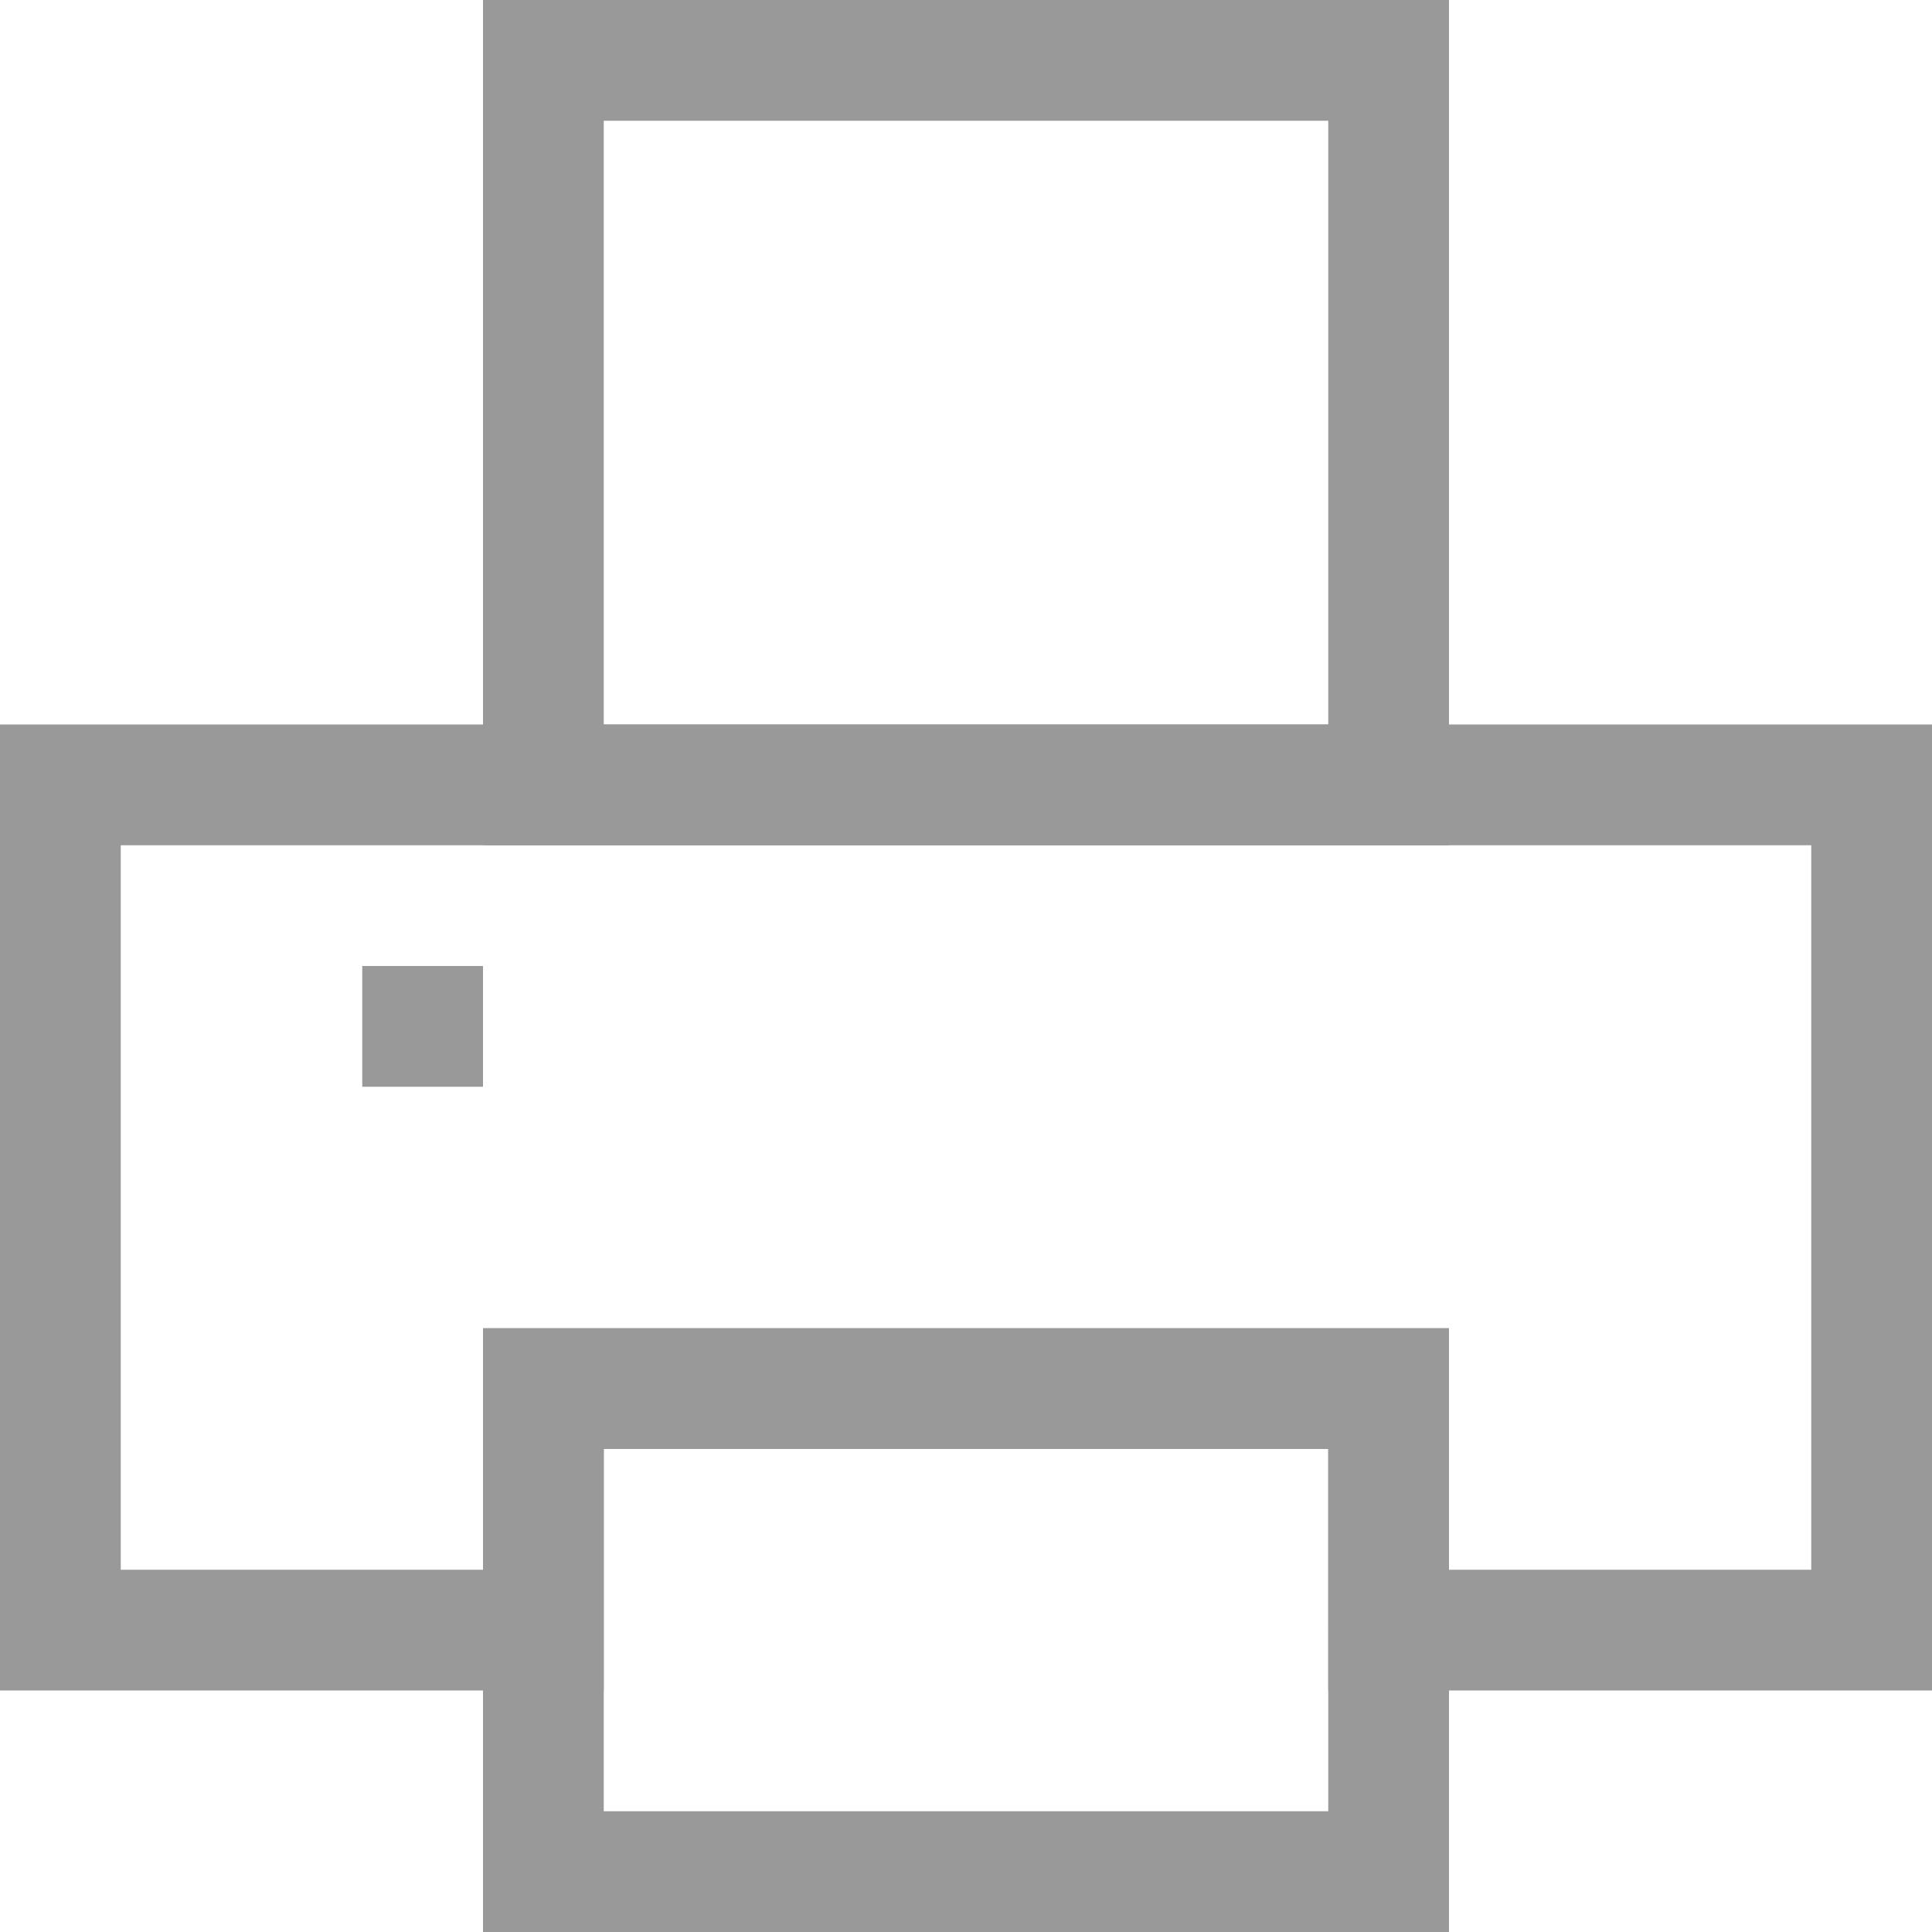 <svg xmlns="http://www.w3.org/2000/svg" preserveAspectRatio="none" viewBox="0 0 64 64">
<g fill="none" stroke="#999" stroke-width="4">
   <rect x="18" y="2" width="28" height="24"/>
   <polygon points="62,26 46,26 18,26 2,26 2,54 18,54 18,46 46,46 46,54 62,54"/>
   <polyline points="18,54 18,62 46,62 46,54"/>
   <polyline points="46,54 46,46 18,46 18,54"/>
</g>
<rect fill="#999" x="12" y="32" width="4" height="4"/>
</svg>